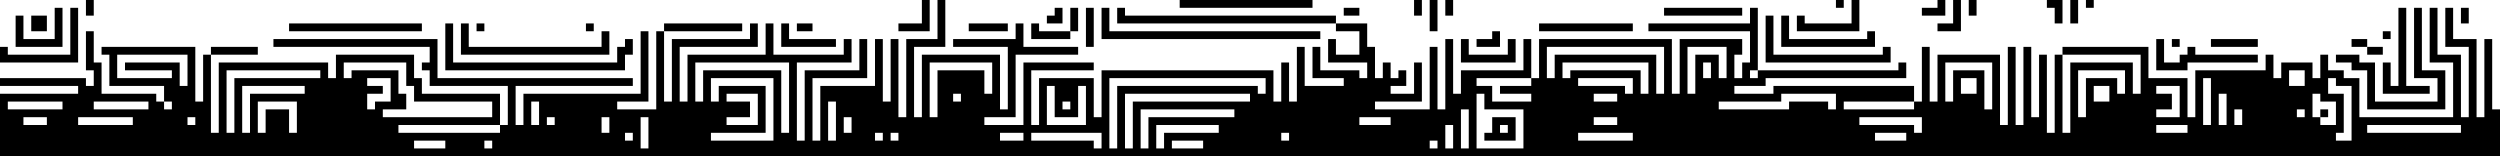 <?xml version="1.0" encoding="UTF-8" standalone="no"?>
<svg width="320" height="20" viewBox="0 0 320 20" version="1.1" xmlns="http://www.w3.org/2000/svg" xmlns:svg="http://www.w3.org/2000/svg">
    <rect class="svg-divider-top" width="320" height="20" fill="white"/>
    <path class="svg-divider-bottom"
      d="M 160,20 H 0 v -4 -4 h 5 5 V 11.5 11 H 5 0 V 10.5 10 H 5.5 11 V 10.5 11 H 11.5 12 V 10 9 H 11.5 11 V 6.5 4 h 0.5 0.5 v 2 2 h 0.5 0.5 v 2 2 H 16.5 20 V 12.5 13 H 20.5 21 V 12 11 H 17.5 14 V 9 7 H 13.5 13 V 6.5 6 h 6 6 V 9.5 13 H 25.5 26 V 10 7 H 26.5 27 V 6.5 6 h 3 3 V 6.5 7 h -3 -3 v 5 5 H 27.5 28 V 12.5 8 h 7 7 v 1 1 H 42.5 43 V 8.5 7 h 5 5 V 8.5 10 h 0.5 0.5 v 1 1 h 5 5 v 2 2 H 64.5 65 V 13.5 11 H 60 55 V 10 9 H 54.5 54 V 8.5 8 H 54.5 55 V 7 6 H 45 35 V 5.5 5 H 45.5 56 V 7.5 10 H 68.5 81 V 10.5 11 H 73.5 66 V 13.5 16 H 66.5 67 V 14 12 H 74.5 82 V 8 4 H 82.5 83 V 8.5 13 H 81 79 V 13.5 14 H 81.5 84 V 9 4 H 84.5 85 V 3.5 3 h 5 5 V 3.5 4 H 90 85 V 8.5 13 H 85.5 86 V 9 5 h 5 5 V 4 3 H 96.5 97 V 4.5 6 H 92 87 V 9.5 13 H 87.5 88 V 10 7 h 5 5 V 5 3 h 0.5 0.5 v 2 2 h 4.5 4.5 V 6 5 h 0.5 0.5 V 6.5 8 h -3.5 -3.5 v 5 5 h 0.5 0.5 V 13.5 9 h 3.5 3.5 V 7 5 h 0.5 0.5 V 7.5 10 h -3.5 -3.5 v 4 4 h 0.5 0.5 V 14.5 11 h 3.5 3.5 V 8 5 h 0.5 0.5 v 4 4 h 0.5 0.5 V 9 5 h 0.5 0.5 v 5 5 h 0.5 0.5 V 10 5 h 2 2 V 2.5 0 h 0.5 0.5 v 3 3 h -2 -2 v 4.5 4.5 h 0.5 0.5 V 11 7 h 5 5 v 3.5 3.5 h 0.5 0.5 V 10 6 H 125.5 122 V 5.5 5 h 4 4 V 4 3 h 0.5 0.5 V 4.5 6 h 3.5 3.5 V 6.5 7 h -4 -4 v 4 4 h -2 -2 v 0.5 0.5 h 2.5 2.5 V 12 8 h 4.5 4.5 V 8.5 9 h -4 -4 v 3.5 3.5 h 0.5 0.5 v -3 -3 h 3.5 3.5 v 2.5 2.5 h 0.5 0.5 V 12 9 h 11 11 v 2 2 h 0.5 0.5 V 10.5 8 h 0.5 0.5 v 2.5 2.5 h 0.5 0.5 V 9.5 6 h 0.5 0.5 V 8.5 11 h 2.5 2.5 V 10.5 10 h -2 -2 V 8 6 h 0.5 0.5 V 7.5 9 h 2.5 2.5 V 9.5 10 h 0.5 0.5 V 9 8 H 172.5 170 V 6.5 5 h 0.5 0.5 v 1 1 h 1.5 1.5 V 5.5 4 H 172.5 171 V 3.5 3 H 157 143 V 2 1 h 0.5 0.5 V 1.5 2 H 157.5 171 V 2.5 3 h 2 2 V 4.5 6 h 0.5 0.5 v 2 2 h 0.5 0.5 V 9 8 h 0.5 0.5 v 1 1 h 0.5 0.5 V 9.5 9 h 0.5 0.5 v 1 1 h -1 -1 v 0.5 0.5 h 1.5 1.5 V 10 8 h 0.5 0.5 v 2.5 2.5 h -3 -3 v 0.5 0.5 h 3.5 3.5 V 10 6 h 0.5 0.5 v 4 4 h 0.5 0.5 V 9.5 5 h 0.5 0.5 V 8.5 12 h 0.5 0.5 V 10.5 9 h 4 4 V 7 5 h 0.5 0.5 V 7.5 10 h 0.5 0.5 V 7.5 5 h 8.5 8.5 V 8.5 12 h 0.5 0.5 V 8.5 5 h 4 4 V 6 7 H 222.5 222 V 8.5 10 h 0.5 0.5 V 9 8 h 0.5 0.5 V 6 4 H 217.5 211 V 3.5 3 h 6.5 6.5 V 2 1 h 0.5 0.5 v 4 4 h 9 9 V 8.5 8 h 0.5 0.5 v 1 1 h -9 -9 v 0.5 0.5 h -2 -2 v 0.5 0.5 h 2.5 2.5 V 11.5 11 h 9 9 v 1 1 h 0.5 0.5 V 9.5 6 h 0.5 0.5 V 9.5 13 h 0.5 0.5 V 10 7 h 4 4 v 4.5 4.5 h 0.5 0.5 V 11 6 h 0.5 0.5 v 5 5 h 0.5 0.5 V 11 6 h 0.5 0.5 v 4.5 4.5 h 0.5 0.5 V 11 7 h 0.5 0.5 v 5 5 h 0.5 0.5 V 12 7 h 0.5 0.5 V 6.5 6 h 5.5 5.5 v 2 2 h 2.5 2.5 v 2.5 2.5 h 0.5 0.5 V 12 9 h 4.5 4.5 V 8 7 h 0.5 0.5 V 8.5 10 h 0.5 0.5 V 9 8 h 2 2 v 1 1 h 0.5 0.5 V 8.5 7 h 0.5 0.5 v 1 1 h 1 1 V 9.5 10 h 1 1 v 2.5 2.5 h 6 6 V 11.5 8 H 312.5 311 V 4.5 1 h 0.5 0.5 v 3 3 h 1.5 1.5 v 4 4 h 0.5 0.5 V 10.5 6 H 314.5 313 V 3.5 1 h 0.5 0.5 v 2 2 h 1.5 1.5 v 5 5 h 0.5 0.5 V 10 5 h 0.5 0.5 V 9.5 14 h 0.5 0.5 v 3 3 z M 55,19 h 2 V 18.5 18 h -2 -2 v 0.5 0.5 z m 7.5,0 H 63 V 18.5 18 H 62.5 62 v 0.5 0.5 z m 20,0 H 83 V 17 15 H 82.5 82 v 2 2 z m 58,0 h 0.5 v -1 -1 h -4.5 -4.5 v 0.5 0.5 h 4 4 v 0.5 0.5 z m 2,0 h 0.5 v -4 -4 h 9 9 v 0.5 0.5 h 0.5 0.5 v -1 -1 h -10 -10 v 4.5 4.5 z m 2,0 h 0.5 v -3 -3 h 7.5 7.5 V 12.5 12 h -8 -8 v 3.5 3.5 z m 2,0 h 0.5 v -2 -2 h 5.5 5.5 V 14.5 14 h -6 -6 v 2.5 2.5 z m 2,0 h 0.5 v -1 -1 h 3.5 3.5 V 16.5 16 h -4 -4 v 1.5 1.5 z m 3.5,0 h 2 V 18.5 18 h -2 -2 v 0.5 0.5 z m 31.5,0 H 184 V 18.5 18 h -0.5 -0.5 v 0.5 0.5 z m 2,0 H 186 V 17.5 16 h -0.5 -0.5 v 1.5 1.5 z m 2,0 H 188 V 16.5 14 h -0.5 -0.5 v 2.5 2.5 z m 4.5,0 h 3 V 16.5 14 h -2.5 -2.5 v -1 -1 h -0.5 -0.5 v 3.5 3.5 z m 0,-1 h -2 V 17.5 17 h 0.5 0.5 v -1 -1 h 1.5 1.5 v 1.5 1.5 z m 0.5,-1 H 193 V 16.5 16 h -0.5 -0.5 v 0.5 0.5 z m -112,1 H 81 V 17.5 17 H 80.5 80 V 17.5 18 Z M 95,18 h 4 v -4 -4 h -4 -4 v 1.5 1.5 h 0.5 0.5 v -1 -1 h 3 3 v 3 3 H 94.5 91 v 0.5 0.5 z m 11.5,0 H 107 V 15.5 13 h -0.5 -0.5 v 2.5 2.5 z m 6,0 H 113 V 17.5 17 h -0.5 -0.5 v 0.5 0.5 z m 2,0 H 115 V 17.5 17 h -0.5 -0.5 v 0.5 0.5 z m 15,0 H 131 V 17.5 17 h -1.5 -1.5 v 0.5 0.5 z m 35,0 H 165 V 17.5 17 h -0.5 -0.5 v 0.5 0.5 z m 41,0 H 209 V 17.5 17 h -3.5 -3.5 v 0.5 0.5 z m 36.5,0 h 2 V 17.5 17 h -2 -2 v 0.5 0.5 z m 58,0 h 1 V 14.5 11 h -1 -1 V 10.5 10 h -0.5 -0.5 v 1 1 h 1 1 V 14.5 17 H 299.5 299 V 17.5 18 Z M 29.5,17 H 30 V 13.5 10 H 35.5 41 V 9.5 9 h -6 -6 v 4 4 z m 2,0 H 32 V 14.5 12 H 35.5 39 V 11.5 11 h -4 -4 v 3 3 z m 2,0 H 34 V 15.5 14 H 35.5 37 V 15.5 17 H 37.5 38 V 15 13 H 35.5 33 v 2 2 z m 24,0 H 64 V 16.5 16 H 57.5 51 v 0.5 0.5 z m 20,0 H 78 V 16 15 H 77.5 77 v 1 1 z m 23,0 H 101 V 12.5 8 H 95 89 V 10.5 13 H 89.5 90 V 11 9 h 5 5 v 4 4 z m 8,0 h 0.5 v -1 -1 h -0.5 -0.5 v 1 1 z m 137,0 h 0.5 v -1 -1 h -4 -4 v 0.5 0.5 h 3.5 3.5 v 0.5 0.5 z m 19,0 H 265 V 12.5 8 h 4 4 v 2 2 h 0.5 0.5 V 9.5 7 h -5 -5 v 5 5 z m 13.5,0 h 2 V 16.5 16 h -2 -2 v 0.5 0.5 z m 31,0 h 6 V 16.5 16 h -6 -6 V 16.5 17 Z M 4.5,16 H 6 V 15.5 15 H 4.5 3 v 0.5 0.5 z m 9,0 H 17 V 15.5 15 H 13.5 10 v 0.5 0.5 z m 11,0 H 25 V 15.5 15 H 24.5 24 v 0.5 0.5 z m 44,0 H 69 V 14.5 13 H 68.5 68 v 1.5 1.5 z m 2,0 H 71 V 15.5 15 H 70.5 70 V 15.5 16 Z M 95,16 h 2 v -2 -2 h -2 -2 v 0.5 0.5 h 1.5 1.5 v 1 1 H 94.5 93 v 0.5 0.5 z m 41.5,0 H 139 V 13.5 11 h -0.5 -0.5 v 2 2 h -1.5 -1.5 v -2 -2 h -0.5 -0.5 v 2.5 2.5 z m 39.5,0 h 2 V 15.5 15 h -2 -2 v 0.5 0.5 z m 29.5,0 H 207 V 15.5 15 h -1.5 -1.5 v 0.5 0.5 z m 77,0 h 0.5 v -3 -3 h -0.5 -0.5 v 3 3 z m 2,0 h 0.5 v -2 -2 h -0.5 -0.5 v 2 2 z m 2,0 h 0.5 v -1 -1 h -0.5 -0.5 v 1 1 z m 11.5,0 h 1 V 14.5 13 h -1 -1 V 12.5 12 h -0.5 -0.5 v 1.5 1.5 h 0.5 0.5 v 0.5 0.5 z m -0.5,-1 H 297 V 14.5 14 h 0.5 0.5 V 14.5 15 Z M 56,15 h 7 V 14 13 H 58 53 V 12 11 H 52.5 52 V 9.5 8 h -4 -4 v 1 1 H 44.5 45 V 9.5 9 h 3 3 v 1.5 1.5 h 0.5 0.5 v 1 1 H 50.5 49 v 0.5 0.5 z m 63.5,0 H 120 V 12 9 h 3 3 v 1.5 1.5 h 0.5 0.5 V 10 8 h -4 -4 v 3.5 3.5 z m 147,0 H 267 V 12.5 10 h 2 2 v 1 1 h 0.5 0.5 V 10.5 9 h -3 -3 v 3 3 z m 11,0 h 1.5 v -2 -2 h -1.5 -1.5 v 0.5 0.5 h 1 1 v 1 1 h -1 -1 v 0.5 0.5 z m 17,0 H 295 V 14.5 14 H 294.5 294 V 14.5 15 Z M 4.5,14 H 8 V 13.5 13 H 4.5 1 v 0.5 0.5 z m 11,0 H 19 V 13.5 13 H 15.5 12 v 0.5 0.5 z m 6,0 H 22 V 13.5 13 H 21.5 21 v 0.5 0.5 z m 26,0 H 48 V 13.5 13 h 1 1 V 11.5 10 H 48.5 47 v 0.5 0.5 h 1 1 v 0.5 0.5 h -1 -1 v 1 1 z m 89,0 H 137 V 13.5 13 h -0.5 -0.5 v 0.5 0.5 z m 88,0 H 229 V 13.5 13 h 2.5 2.5 v 0.5 0.5 h 0.5 0.5 v -1 -1 h -3.5 -3.5 v 0.5 0.5 h -4 -4 v 0.5 0.5 z m 16,0 H 245 V 13.5 13 h -4.5 -4.5 v 0.5 0.5 z m 14,0 H 255 V 11 8 h -3 -3 v 2.5 2.5 h 0.5 0.5 V 11 9 h 2 2 v 2.5 2.5 z m -132,-1 H 123 V 12.5 12 h -0.5 -0.5 v 0.5 0.5 z m 71,0 H 196 V 12.5 12 h -2 -2 V 11.5 11 h 2 2 V 10.5 10 h -3.5 -3.5 v 0.5 0.5 h 1 1 v 1 1 z m 12,0 H 207 V 12.5 12 h -1.5 -1.5 v 0.5 0.5 z m 63.5,0 h 1 v -1 -1 h -1 -1 v 1 1 z m -60.5,-1 h 0.5 v -1 -1 h -3.5 -3.5 v 0.5 0.5 h 3 3 v 0.5 0.5 z m 2,0 H 211 V 10 8 h -5.5 -5.5 v 1 1 h 0.5 0.5 V 9.5 9 h 4.5 4.5 v 1.5 1.5 z m 2,0 H 213 V 9 6 h -7.5 -7.5 v 2 2 h 0.5 0.5 V 8.5 7 h 6.5 6.5 V 9.5 12 Z m 4,0 H 217 V 9.5 7 h 1.5 1.5 V 8.5 10 h 0.5 0.5 V 8 6 h -2.5 -2.5 v 3 3 z m 35.5,0 h 1 v -1 -1 h -1 -1 v 1 1 z M 23.5,11 H 24 V 9 7 H 19.5 15 V 8.5 10 H 18.5 22 V 9.5 9 H 19 16 V 8.5 8 H 19.5 23 V 9.5 11 Z M 294,11 h 1 V 10 9 h -1 -1 v 1 1 z M 218.5,10 H 219 V 9 8 h -0.5 -0.5 v 1 1 z m 6,0 H 225 V 9.5 9 H 224.5 224 V 9.5 10 Z m 83.5,4 h -5 V 11.5 9 h -1 -1 V 8.5 8 h -1 -1 V 7.5 7 h 1.5 1.5 V 7.5 8 h 1 1 v 2.5 2.5 h 4 4 V 11.5 10 H 310.5 309 V 5.5 1 h 0.5 0.5 v 4 4 h 1.5 1.5 v 2.5 2.5 z m 0,-2 h -3 V 10 8 h 0.5 0.5 V 9.5 11 h 0.5 0.5 V 6 1 h 0.5 0.5 v 5 5 h 1.5 1.5 V 11.5 12 Z M 68.5,9 H 57 V 6 3 H 57.5 58 V 5.5 8 H 68.5 79 V 7 6 H 79.5 80 V 5.5 5 H 80.5 81 V 6 7 H 80.5 80 V 8 9 Z M 278,9 h -2 V 7 5 h 0.5 0.5 V 6.5 8 h 1 1 V 7.5 7 h 0.5 0.5 V 6.5 6 h 0.5 0.5 V 6.5 7 h 4 4 V 7.5 8 H 284.5 280 V 8.5 9 Z M 5,8 H 0 V 7 6 H 0.5 1 V 6.5 7 H 5 9 V 4 1 H 9.5 10 V 4.5 8 Z M 190.5,8 H 187 V 6.5 5 h 0.5 0.5 v 1 1 h 2.5 2.5 V 6 5 h 0.5 0.5 V 6.5 8 Z M 234,8 h -8 V 5 2 h 0.5 0.5 V 4.5 7 h 7 7 V 6.5 6 h 0.5 0.5 V 7 8 Z M 68.5,7 H 59 V 5 3 H 59.5 60 V 4.5 6 H 68.5 77 V 5 4 H 77.5 78 V 5.5 7 Z M 304,7 h -1 V 6.5 6 h -1 -1 V 5.5 5 h 1 1 V 5.5 6 h 1 1 V 6.5 7 Z M 5,6 H 2 V 4 2 H 2.5 3 V 3.5 5 H 5 7 V 3 1 H 7.5 8 V 3.5 6 Z m 98.5,0 H 100 V 4.5 3 h 0.5 0.5 v 1 1 h 3 3 V 5.5 6 Z m 36,0 H 139 V 3.5 1 h 0.5 0.5 V 3.5 6 Z m 51,0 H 189 V 5.5 5 h 1 1 V 4.5 4 h 0.5 0.5 V 5 6 Z M 234,6 h -6 V 4 2 h 0.5 0.5 V 3.5 5 h 5 5 V 4.5 4 h 0.5 0.5 v 1 1 z m 44.5,0 H 278 V 5.5 5 h 0.5 0.5 V 5.5 6 Z m 7.5,0 h -3 V 5.5 5 h 3 3 V 5.5 6 Z M 134.5,5 H 132 V 4 3 h 0.5 0.5 V 3.5 4 h 2 2 V 2.5 1 h 0.5 0.5 V 2.5 4 H 137.5 137 V 4.5 5 Z M 155,5 H 141 V 3 1 h 0.5 0.5 V 2.5 4 H 155.5 169 V 4.5 5 Z M 305.5,5 H 305 V 4.5 4 h 0.5 0.5 V 4.5 5 Z M 5,4 H 4 V 3 2 H 5 6 V 3 4 Z M 45.5,4 H 37 V 3.5 3 H 45.5 54 V 3.5 4 Z m 16,0 H 61 V 3.5 3 H 61.5 62 V 3.5 4 Z m 14,0 H 75 V 3.5 3 H 75.5 76 V 3.5 4 Z M 103,4 h -1 V 3.5 3 h 1 1 V 3.5 4 Z m 14,0 h -2 V 3.5 3 h 1.5 1.5 V 1.5 0 h 0.5 0.5 v 2 2 z m 9.5,0 H 124 V 3.5 3 h 2.5 2.5 V 3.5 4 Z m 57,0 H 183 V 2 0 h 0.5 0.5 V 2 4 Z M 203,4 h -6 V 3.5 3 h 6 6 V 3.5 4 Z m 31,0 h -4 V 3 2 h 0.5 0.5 V 2.5 3 h 3 3 V 1.5 0 h 0.5 0.5 v 2 2 z m 15.5,0 H 248 V 3.5 3 h 1 1 V 1.5 0 h 0.5 0.5 V 2 4 Z M 135,3 h -1 V 2.5 2 h 0.5 0.5 V 1.5 1 h 0.5 0.5 V 2 3 Z M 263.5,3 H 263 V 2 1 H 262.5 262 V 0.5 0 h 1 1 V 1.5 3 Z m 2,0 H 265 V 1.5 0 h 0.5 0.5 V 1.5 3 Z m 50,0 H 315 V 2 1 h 0.5 0.5 V 2 3 Z M 11.5,2 H 11 V 1 0 H 11.5 12 V 1 2 Z M 173,2 h -1 V 1.5 1 h 1 1 V 1.5 2 Z m 8.5,0 H 181 V 1 0 h 0.5 0.5 v 1 1 z m 4,0 H 185 V 1 0 h 0.5 0.5 V 1 2 Z M 218,2 h -5 V 1.5 1 h 5 5 V 1.5 2 Z m 29.5,0 H 246 V 1.5 1 h 1 1 V 0.5 0 h 0.5 0.5 v 1 1 z m 5,0 H 252 V 1 0 h 0.5 0.5 v 1 1 z m -93,-1 H 151 V 0.5 0 h 8.5 8.5 V 0.5 1 Z m 76,0 H 235 V 0.5 0 h 0.5 0.5 V 0.5 1 Z m 32,0 H 267 V 0.5 0 h 0.5 0.5 V 0.5 1 Z"
    />
</svg>
